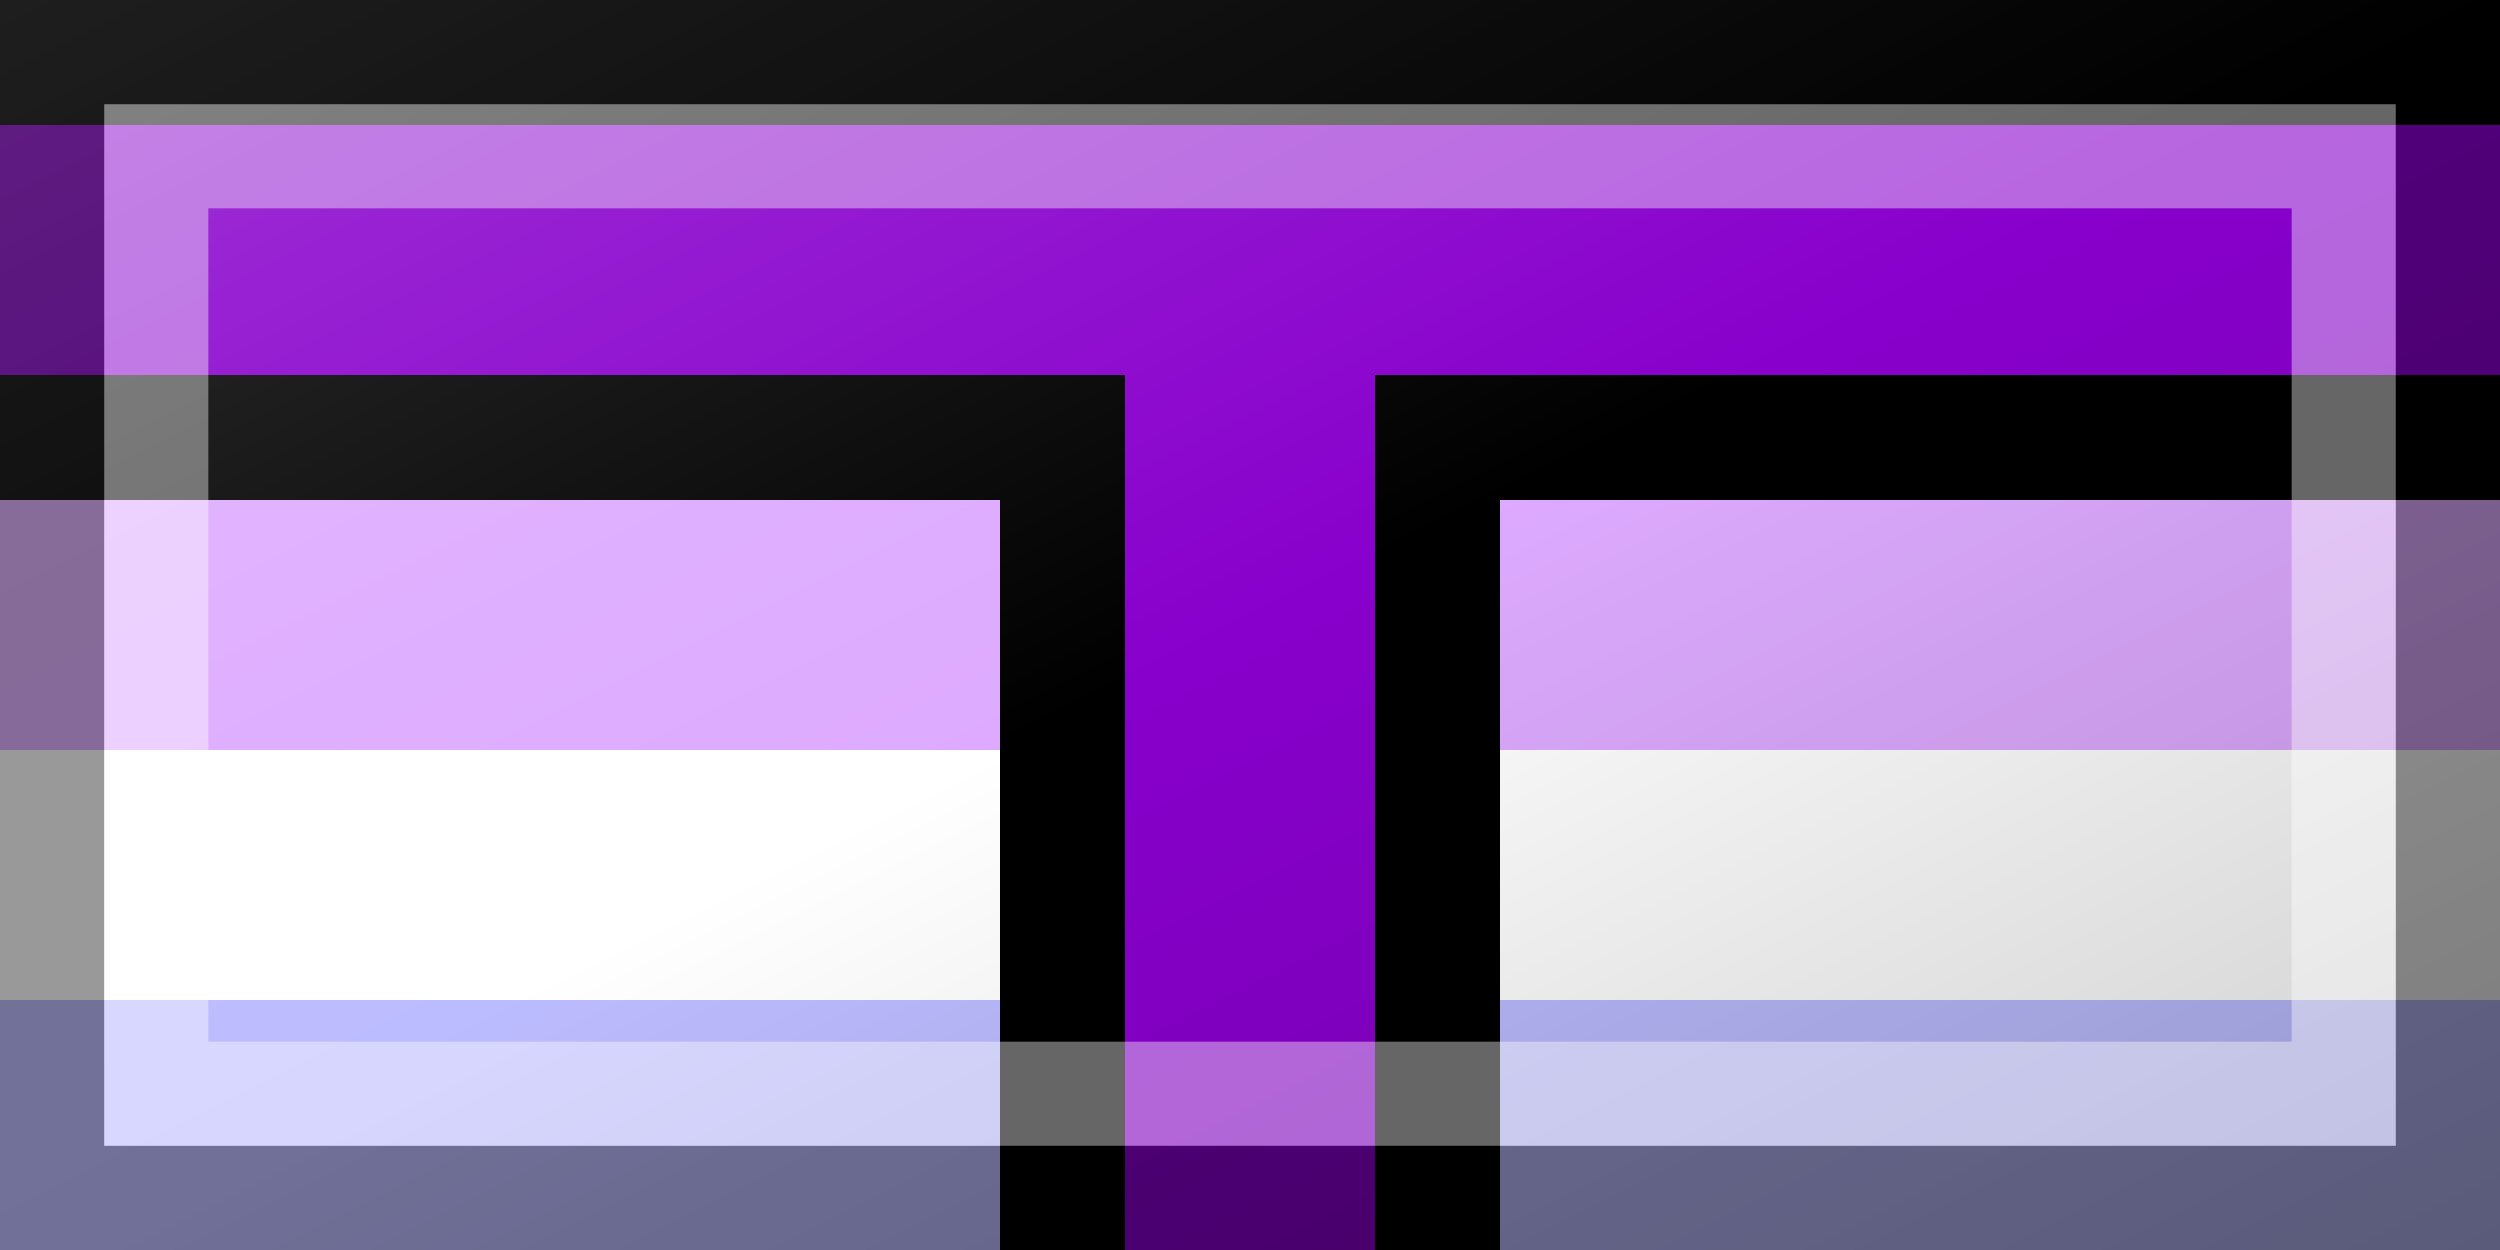<?xml version="1.0"?>
<svg xmlns="http://www.w3.org/2000/svg" xmlns:xlink="http://www.w3.org/1999/xlink" version="1.1" width="720" height="360" viewBox="0 0 720 360">
<rect x="0" y="0" width="720" height="360" fill="#808080" stroke="none"/>
<!-- Generated by Kreative Vexillo v1.0 -->
<style>
.black{fill:rgb(0,0,0);}
.lavender{fill:rgb(187,187,255);}
.lilac{fill:rgb(221,170,255);}
.purple{fill:rgb(136,0,204);}
.white{fill:rgb(255,255,255);}
</style>
<defs>
<linearGradient id="glaze" x1="0%" y1="0%" x2="100%" y2="100%">
<stop offset="0%" stop-color="rgb(255,255,255)" stop-opacity="0.2"/>
<stop offset="49.999%" stop-color="rgb(255,255,255)" stop-opacity="0.0"/>
<stop offset="50.001%" stop-color="rgb(0,0,0)" stop-opacity="0.0"/>
<stop offset="100%" stop-color="rgb(0,0,0)" stop-opacity="0.2"/>
</linearGradient>
</defs>
<g>
<g>
<rect x="0" y="0" width="720" height="36" class="black"/>
<rect x="0" y="36" width="720" height="72" class="purple"/>
<rect x="0" y="108" width="720" height="36" class="black"/>
<rect x="0" y="144" width="720" height="72" class="lilac"/>
<rect x="0" y="216" width="720" height="72" class="white"/>
<rect x="0" y="288" width="720" height="72" class="lavender"/>
</g>
<g>
<rect x="288" y="108" width="36" height="252" class="black"/>
<rect x="324" y="108" width="72" height="252" class="purple"/>
<rect x="396" y="108" width="36" height="252" class="black"/>
</g>
</g>
<g>
<rect x="0" y="0" width="720" height="360" fill="url(#glaze)"/>
<path d="M 30 30 L 690 30 L 690 330 L 30 330 Z M 60 60 L 60 300 L 660 300 L 660 60 Z" fill="rgb(255,255,255)" opacity="0.4"/>
<path d="M 0 0 L 720 0 L 720 360 L 0 360 Z M 30 30 L 30 330 L 690 330 L 690 30 Z" fill="rgb(0,0,0)" opacity="0.4"/>
</g>
</svg>
